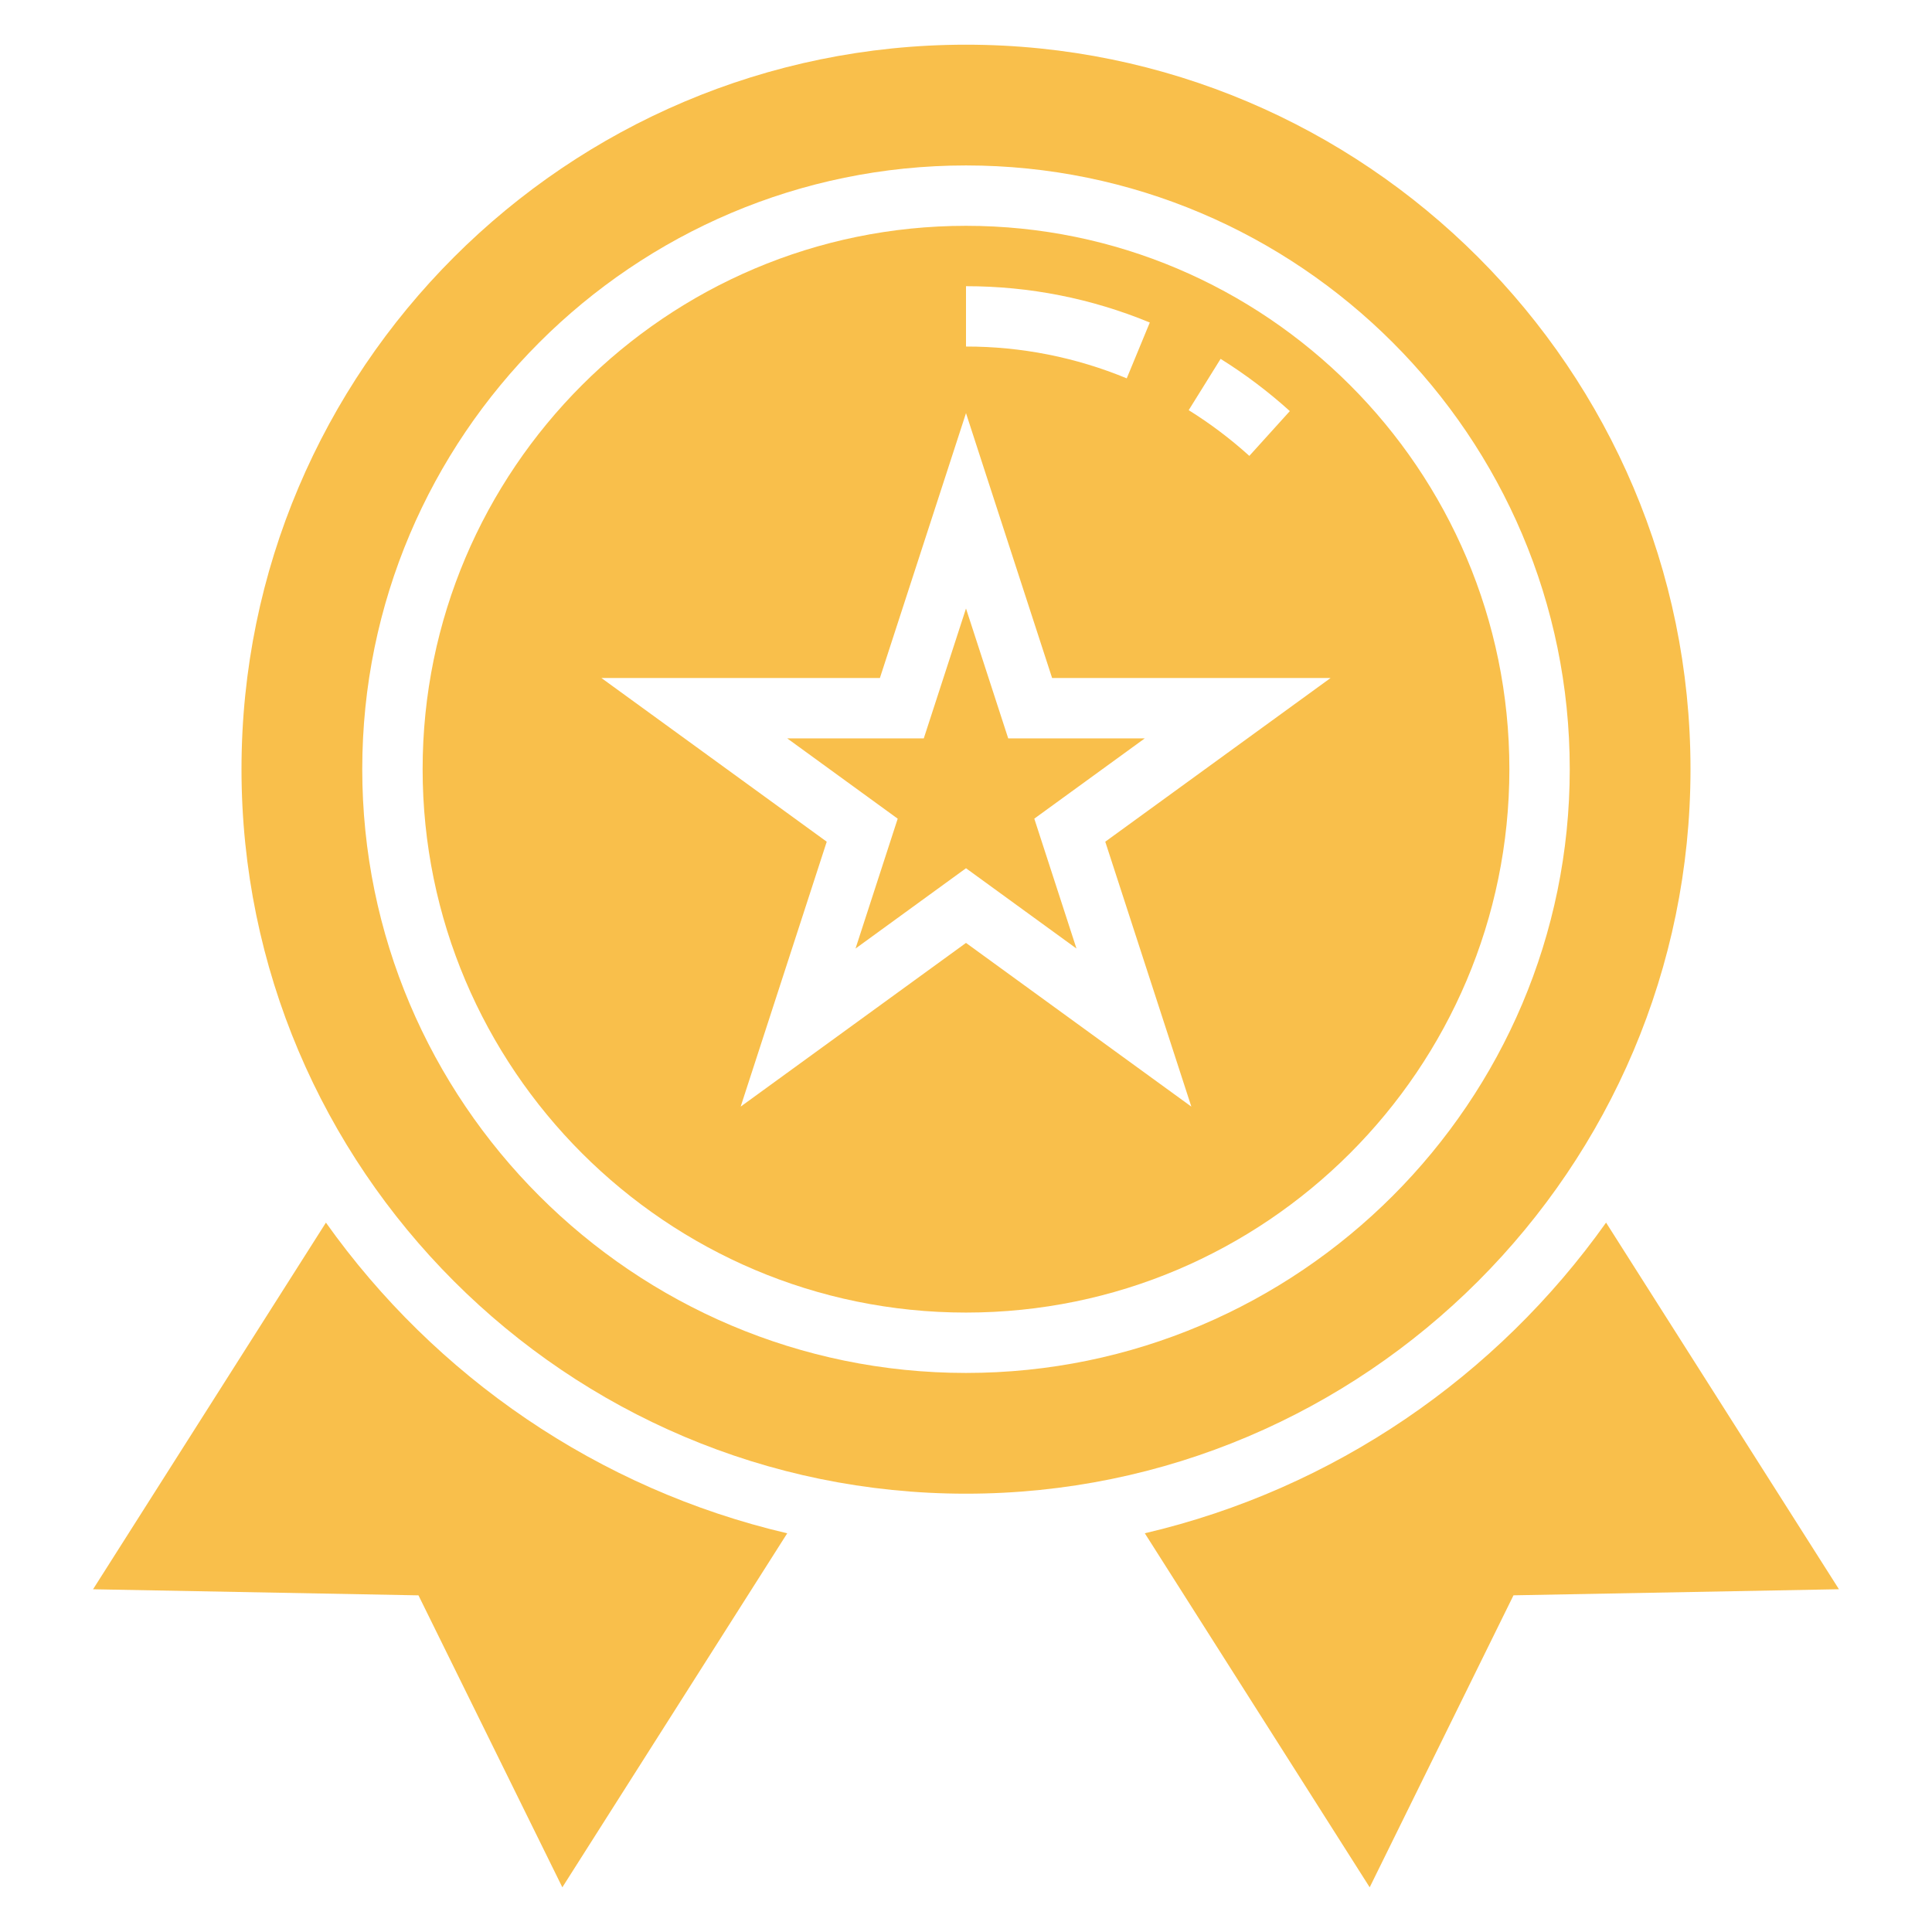 <svg width="60" height="60" viewBox="0 0 60 60" fill="none" xmlns="http://www.w3.org/2000/svg">
<path d="M30 7.013C20.695 7.013 13.125 14.583 13.125 23.887C13.125 33.192 20.695 40.763 30 40.763C39.305 40.763 46.875 33.193 46.875 23.887C46.875 14.582 39.305 7.013 30 7.013ZM37.907 11.145C38.67 11.621 39.39 12.164 40.057 12.767L38.799 14.158C38.215 13.63 37.585 13.154 36.916 12.738L37.907 11.145ZM30 8.888C31.975 8.888 33.895 9.268 35.708 10.016L34.992 11.75C33.409 11.095 31.713 10.76 30 10.762V8.888V8.888ZM36.998 34.367L30 29.283L23.002 34.367L25.675 26.14L18.677 21.056H27.326L30 12.83L32.674 21.056H41.323L34.325 26.14L36.998 34.367Z" fill="#F9BF4B"/>
<path d="M31.311 22.931L30 18.897L28.689 22.931H24.448L27.879 25.425L26.569 29.458L30 26.964L33.431 29.458L32.121 25.424L35.552 22.931H31.311Z" fill="#F9BF4B"/>
<path d="M52.5 23.887C52.5 11.482 42.406 1.388 30 1.388C17.594 1.388 7.5 11.482 7.5 23.887C7.5 36.293 17.594 46.388 30 46.388C42.406 46.388 52.5 36.294 52.5 23.887ZM30 42.638C19.661 42.638 11.25 34.227 11.25 23.887C11.25 13.548 19.661 5.138 30 5.138C40.339 5.138 48.75 13.55 48.75 23.887C48.75 34.225 40.339 42.638 30 42.638Z" fill="#F9BF4B"/>
<path d="M10.122 37.969L2.89 49.356L12.996 49.545L17.464 58.612L24.448 47.618C18.574 46.244 13.513 42.742 10.123 37.971L10.122 37.969ZM49.878 37.969C46.487 42.742 41.426 46.243 35.553 47.617L42.537 58.612L47.003 49.544L57.11 49.355L49.878 37.969Z" fill="#F9BF4B"/>
</svg>
